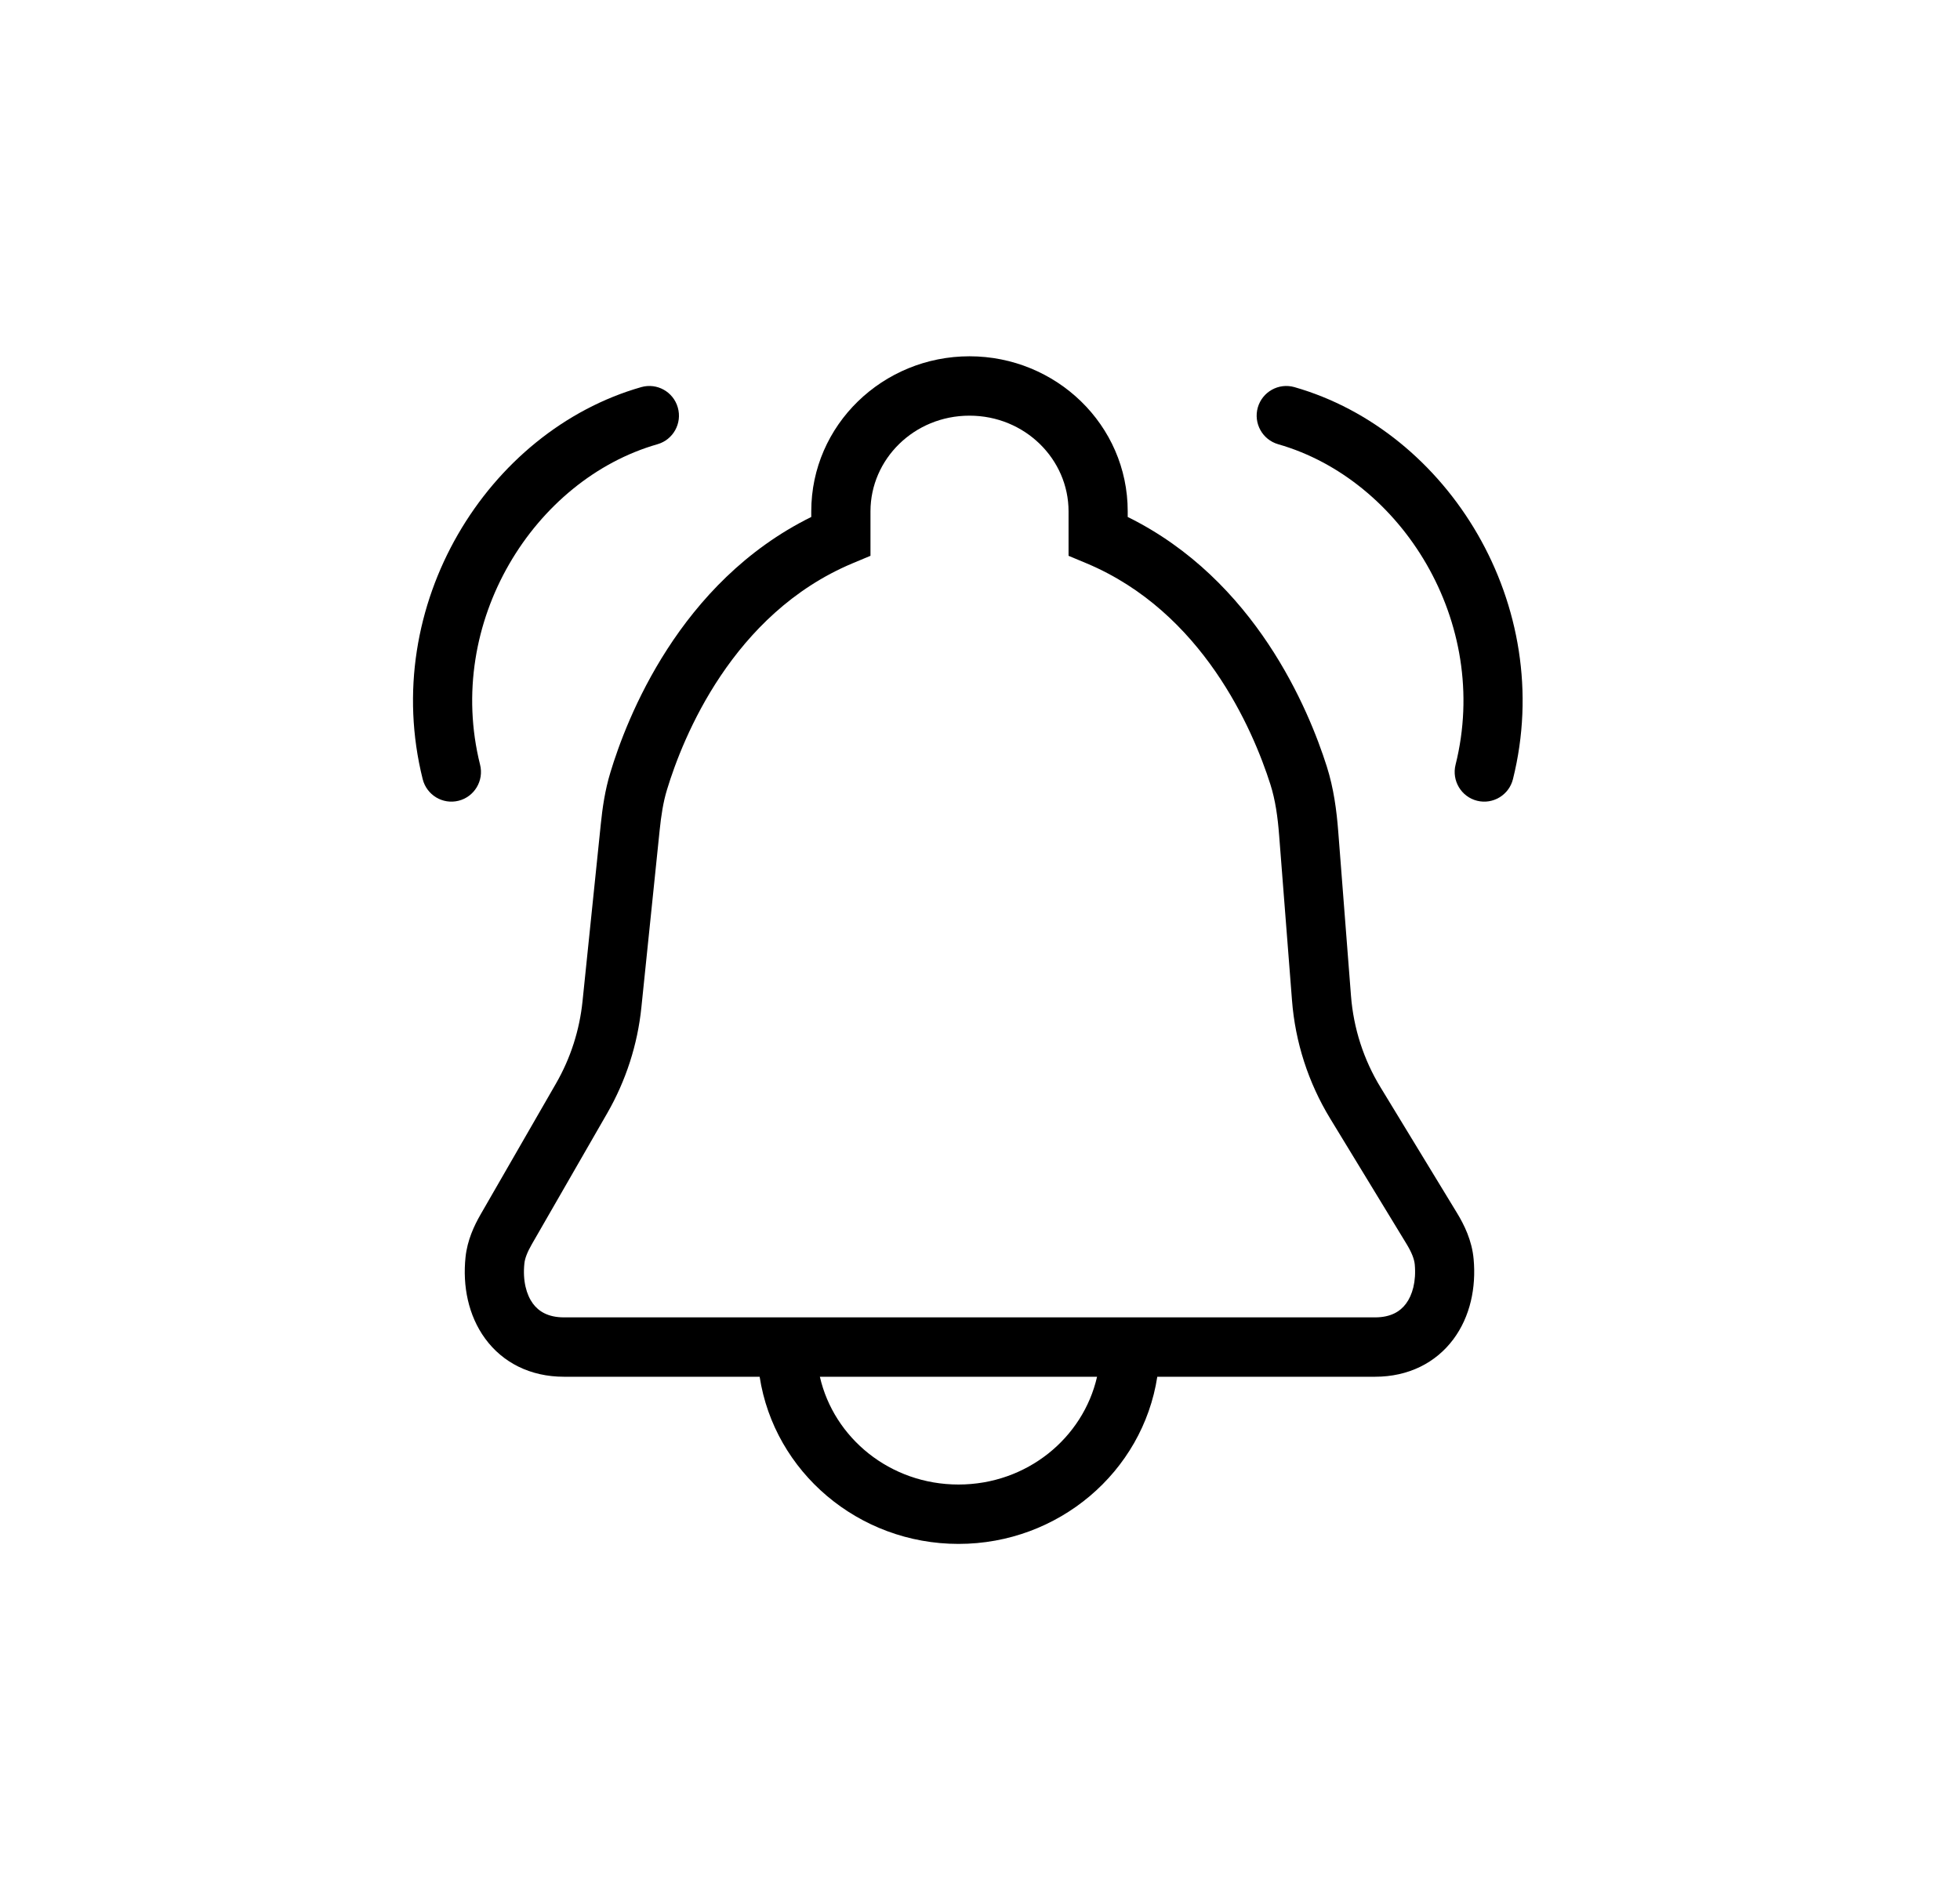 <svg width="33" height="32" viewBox="0 0 33 32" fill="none" xmlns="http://www.w3.org/2000/svg">
<path fill-rule="evenodd" clip-rule="evenodd" d="M16.323 7C15.388 7 14.656 7.735 14.656 8.611V9.36L14.35 9.488C12.332 10.337 11.497 12.418 11.23 13.299C11.166 13.508 11.132 13.733 11.106 13.985L10.799 16.963C10.735 17.592 10.538 18.2 10.223 18.748L8.954 20.954C8.876 21.09 8.838 21.192 8.829 21.276C8.798 21.57 8.864 21.804 8.971 21.951C9.068 22.083 9.226 22.185 9.495 22.185H23.152C23.418 22.185 23.575 22.085 23.672 21.955C23.779 21.812 23.846 21.584 23.82 21.294C23.811 21.203 23.769 21.092 23.68 20.946L22.396 18.837C22.028 18.233 21.807 17.55 21.753 16.845L21.537 14.074C21.513 13.758 21.473 13.473 21.389 13.209C21.092 12.277 20.246 10.308 18.297 9.488L17.991 9.36V8.611C17.991 7.735 17.258 7 16.323 7ZM18.471 23.185H13.804C14.039 24.215 14.985 25 16.138 25C17.291 25 18.236 24.215 18.471 23.185ZM12.79 23.185C13.037 24.788 14.453 26 16.138 26C17.822 26 19.238 24.788 19.485 23.185H23.152C23.713 23.185 24.173 22.951 24.469 22.555C24.755 22.172 24.855 21.682 24.811 21.203C24.783 20.89 24.652 20.625 24.53 20.425L23.246 18.315C22.959 17.846 22.788 17.315 22.746 16.767L22.531 13.996C22.504 13.649 22.456 13.276 22.338 12.905C22.035 11.953 21.139 9.768 18.987 8.706V8.611C18.987 7.155 17.78 6 16.323 6C14.866 6 13.659 7.155 13.659 8.611V8.706C11.431 9.806 10.548 12.111 10.277 13.008C10.186 13.307 10.143 13.606 10.115 13.883L9.808 16.86C9.758 17.349 9.606 17.822 9.361 18.247L8.091 20.453C7.983 20.641 7.868 20.885 7.838 21.171C7.787 21.656 7.884 22.153 8.168 22.542C8.463 22.946 8.927 23.185 9.495 23.185H12.79Z" fill="black"/>
<path fill-rule="evenodd" clip-rule="evenodd" d="M11.412 6.863C11.488 7.129 11.334 7.405 11.07 7.481C8.994 8.074 7.482 10.475 8.083 12.878C8.15 13.146 7.988 13.418 7.721 13.485C7.454 13.552 7.184 13.389 7.117 13.122C6.384 10.192 8.206 7.259 10.797 6.519C11.062 6.444 11.337 6.598 11.412 6.863ZM21.177 6.863C21.253 6.598 21.528 6.444 21.793 6.519C24.384 7.259 26.205 10.192 25.473 13.122C25.406 13.389 25.135 13.552 24.869 13.485C24.602 13.418 24.44 13.146 24.507 12.878C25.108 10.475 23.596 8.074 21.52 7.481C21.256 7.405 21.102 7.129 21.177 6.863Z" fill="black"/>
</svg>
